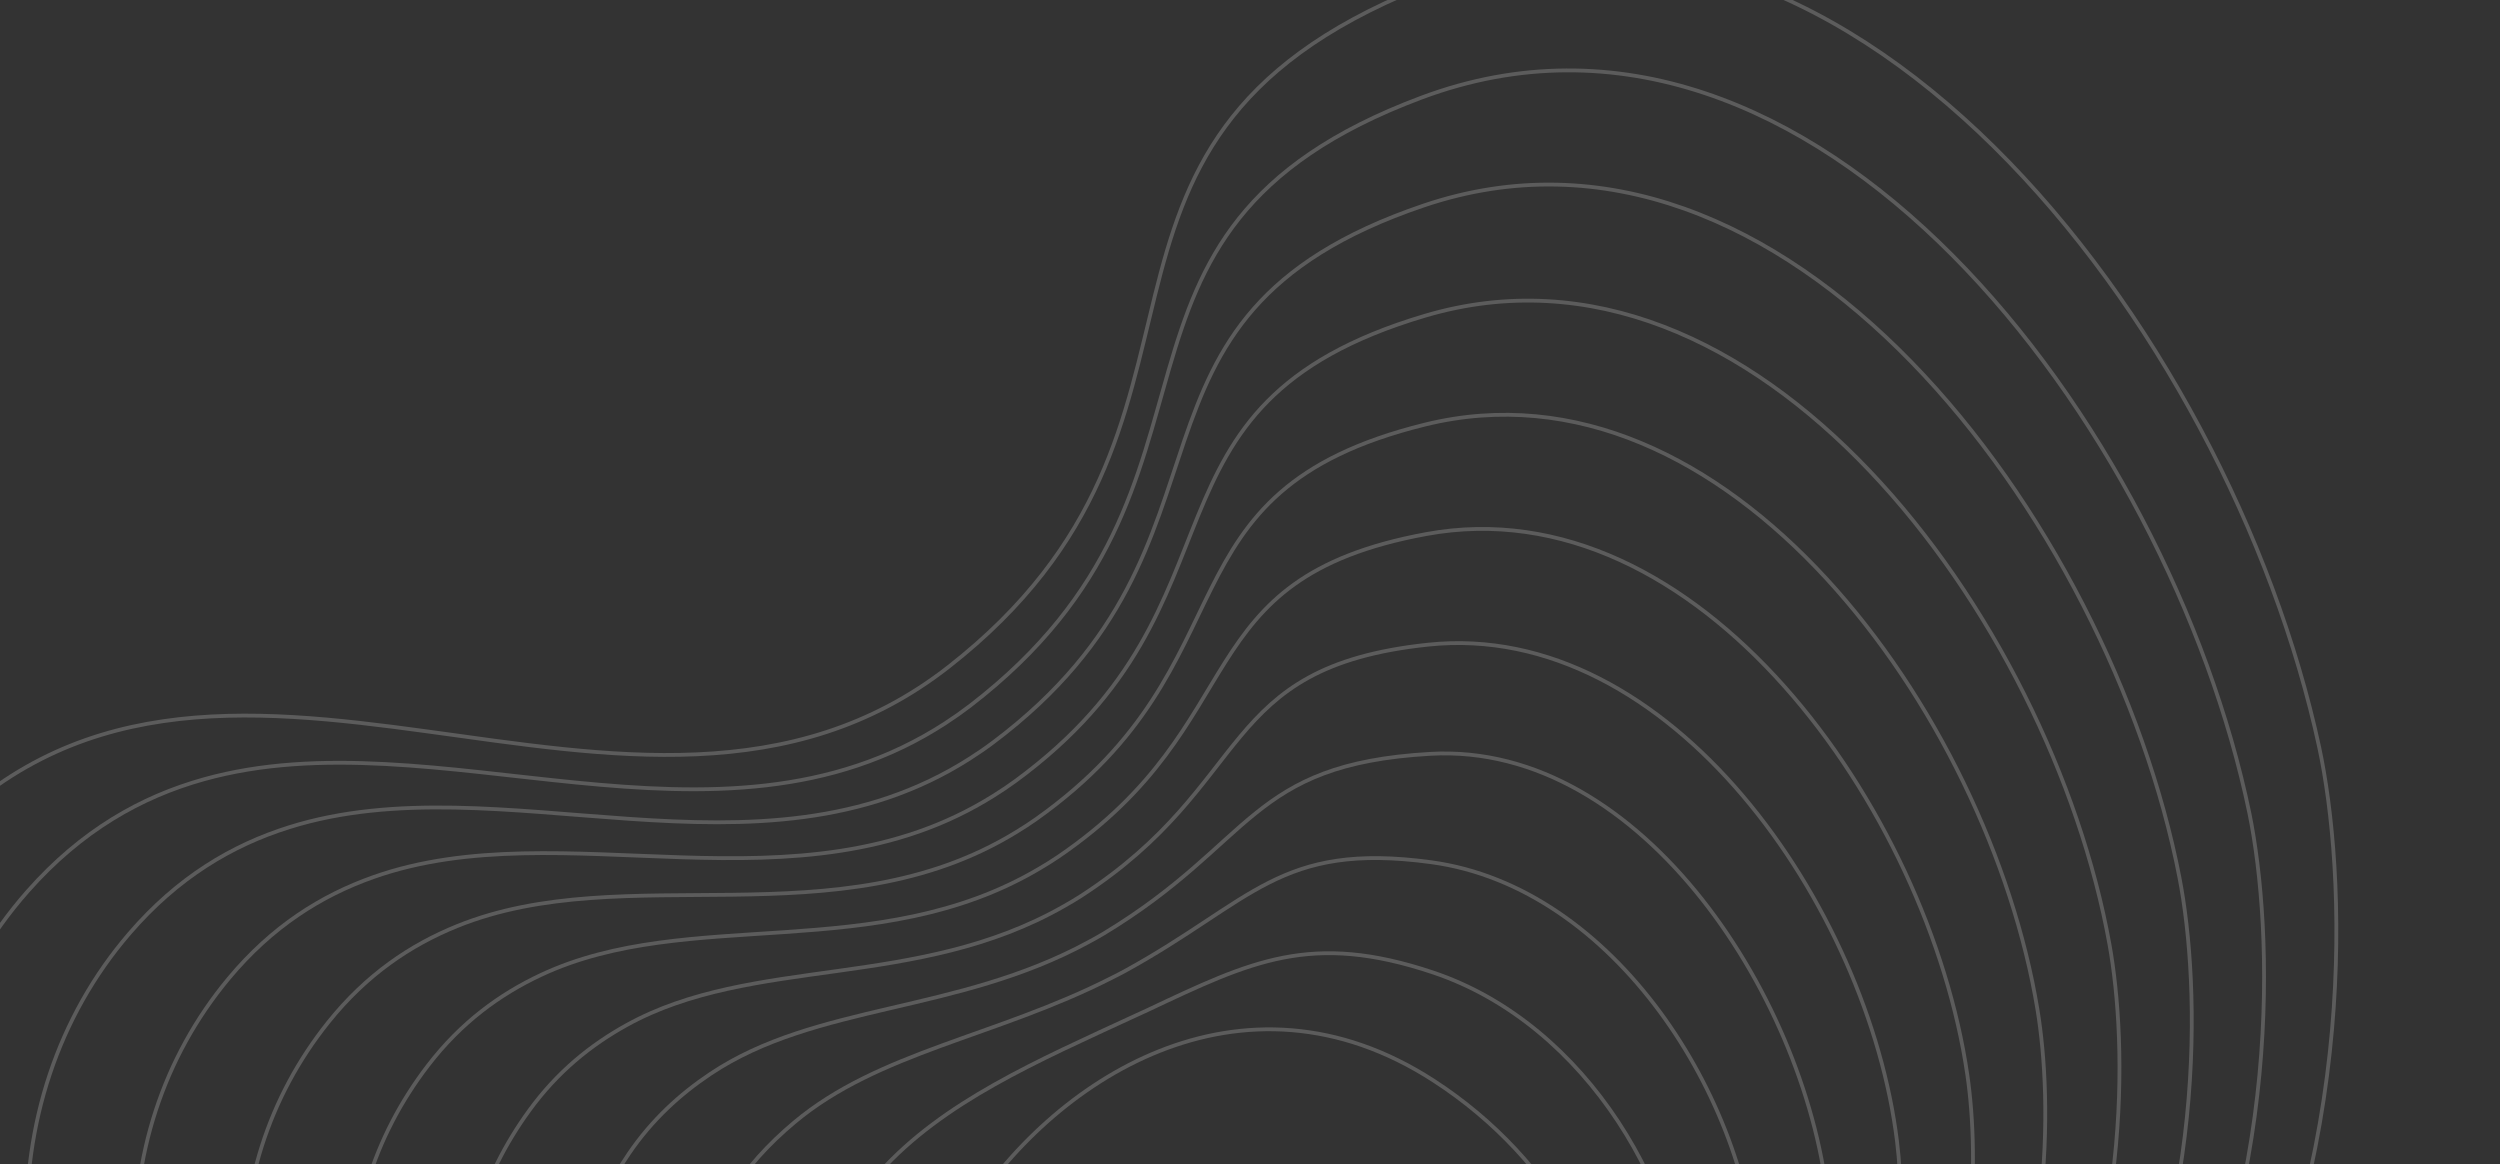 <svg width="1314" height="612" viewBox="0 0 1314 612" fill="none" xmlns="http://www.w3.org/2000/svg">
<rect x="0" y="0" width="1314" height="612" fill="#333333" stroke="none"/>
<g opacity="0.2" clip-path="url(#clip0)">
<path d="M1218.99 392.852C1171.72 172.908 967.987 -95.911 746.327 -6.304C540.811 76.775 663.204 221.785 498.588 350.493C333.972 479.2 111.19 280.783 -37.635 444.986C-124.017 540.295 -125.24 702.808 -21.744 834.978C81.752 967.147 289.966 1068.97 622.458 1042.91C936.535 1018.28 1092.53 887.711 1166.58 747.326C1240.62 606.941 1232.71 456.739 1218.99 392.852Z" stroke="white" stroke-width="2" stroke-miterlimit="10"/>
<path d="M631.158 1023.36C919.384 1001.19 1063.59 882.007 1132.51 753.098C1200.77 624.933 1194.5 487.487 1182.31 427.564C1140.17 223.739 952.993 -25.712 747.114 51.311C557.016 122.428 662.573 253.356 510.13 370.746C505.779 374.073 501.388 377.17 496.958 380.049C377.024 458.108 229.013 375.5 107.105 409.613C74.012 418.873 42.763 436.577 14.691 468.304C-66.055 559.563 -65.989 710.161 30.51 831.792C127.625 953.917 322.516 1046.82 631.158 1023.36Z" stroke="white" stroke-width="2" stroke-miterlimit="10"/>
<path d="M640.252 1002.81C902.367 983.1 1034.65 875.323 1098.39 757.908C1160.81 641.983 1156.37 517.279 1145.54 461.363C1109.19 273.562 938.15 43.648 748.19 108.061C573.721 167.221 662.675 284.518 522.174 390.086C518.125 393.128 514.02 395.94 509.893 398.576C398.508 469.892 262.856 400.041 152.102 434.762C121.861 444.242 93.332 461.208 67.966 490.699C-7.06 577.926 -5.718 716.558 83.699 827.636C174.344 939.696 355.736 1023.67 640.252 1002.81Z" stroke="white" stroke-width="2" stroke-miterlimit="10"/>
<path d="M648.87 983.256C885.095 966.013 1005.87 869.827 1064.18 763.766C1121.09 660.262 1118.08 548.188 1108.72 496.266C1077.76 324.61 923.137 114.215 748.88 165.985C589.946 213.202 662.102 316.546 533.644 410.542C529.887 413.291 526.07 415.826 522.243 418.218C419.314 482.777 295.899 425.73 196.216 461.019C168.798 470.725 142.98 486.96 120.285 514.192C50.938 597.407 53.535 724.009 135.945 824.511C220.197 926.487 388.242 1001.51 648.87 983.256Z" stroke="white" stroke-width="2" stroke-miterlimit="10"/>
<path d="M656.969 963.575C867.094 949.222 975.984 864.004 1029.03 769.332C1080.17 678.06 1078.79 578.652 1070.9 530.679C1045.32 375.055 907.402 184.041 748.95 223.165C605.782 258.515 660.97 347.906 544.718 430.429C541.256 432.886 537.734 435.146 534.208 437.296C439.842 495.146 328.78 450.908 240.279 486.751C215.708 496.703 192.65 512.227 172.633 537.201C109.061 616.513 112.655 731.332 188.203 821.137C265.737 913.306 420.531 979.725 656.969 963.575Z" stroke="white" stroke-width="2" stroke-miterlimit="10"/>
<path d="M665.564 943C849.788 931.194 946.932 857.453 994.772 774.332C1040.18 695.442 1040.43 608.878 1034.03 564.931C1013.74 425.621 892.525 254.36 749.611 280.707C622.139 304.207 660.3 379.382 556.167 450.33C552.995 452.49 549.763 454.472 546.538 456.376C460.633 507.419 361.801 476.122 284.388 512.401C262.636 522.594 242.337 537.392 224.953 560.041C167.131 635.372 171.879 737.994 240.449 817.112C311.551 899.154 453.029 956.62 665.564 943Z" stroke="white" stroke-width="2" stroke-miterlimit="10"/>
<path d="M674.536 923.426C832.631 914.129 917.893 851.837 960.487 780.22C1000.08 713.65 1001.97 639.887 997.078 599.934C982.026 476.875 877.862 325.361 750.545 338.839C639.029 350.645 659.97 411.475 568.138 470.952C565.26 472.816 562.325 474.522 559.402 476.182C482.066 520.451 395.594 502.139 329.355 538.79C310.451 549.25 292.964 563.336 278.204 583.647C226.273 655.109 232.118 745.515 293.607 814.007C358.202 885.963 486.167 934.503 674.536 923.426Z" stroke="white" stroke-width="2" stroke-miterlimit="10"/>
<path d="M683.565 902.856C815.922 896.03 889.487 845.236 926.974 785.161C960.822 730.918 964.348 670.005 960.993 634.057C951.031 527.322 863.706 389.783 751.728 396.218C656.154 401.709 659.587 442.729 579.891 490.798C577.297 492.362 574.653 493.794 572.025 495.21C503.062 532.689 428.763 527.457 373.506 564.353C357.408 575.101 342.72 588.471 330.511 606.402C284.447 674.052 291.321 752.091 345.86 809.949C404.136 871.771 518.886 911.349 683.565 902.856Z" stroke="white" stroke-width="2" stroke-miterlimit="10"/>
<path d="M691.872 883.286C798.243 878.852 859.934 839.448 892.299 790.773C920.289 748.678 925.456 700.478 923.69 668.425C918.692 577.732 848.957 466.252 752.072 453.16C672.354 442.387 658.413 473.54 591.084 510.46C588.776 511.726 586.429 512.892 584.102 514.066C523.632 544.86 461.712 552.831 417.463 589.95C404.223 601.056 392.391 613.747 382.703 629.314C342.772 693.478 350.511 759.212 397.974 806.628C449.863 858.465 551.164 889.152 691.872 883.286Z" stroke="white" stroke-width="2" stroke-miterlimit="10"/>
<path d="M700.9 863.709C781.232 861.58 830.924 833.702 858.254 796.607C880.282 766.708 887.095 731.398 886.999 703.313C886.746 628.875 834.489 538.336 753.108 511.1C689.298 489.745 657.873 505.058 603.052 530.947C601.027 531.903 598.983 532.807 596.956 533.737C545.009 557.772 495.659 579.088 462.277 616.215C451.951 627.7 442.999 639.678 435.767 652.807C402.319 713.53 410.633 766.576 450.952 803.483C496.482 845.158 584.227 866.8 700.9 863.709Z" stroke="white" stroke-width="2" stroke-miterlimit="10"/>
<path d="M753.593 568.015C703.116 535.31 652.814 535.144 609.435 552.414C566.057 569.684 529.601 604.391 506.817 641.434C460.067 717.438 464.448 767.83 503.652 799.22C542.856 830.611 616.884 843 709.425 843C801.967 843 845.511 795.313 849.669 737.096C853.828 678.88 818.6 610.133 753.593 568.015Z" stroke="white" stroke-width="2" stroke-miterlimit="10"/>
</g>
<defs>
<clipPath id="clip0">
<rect width="1314" height="612" fill="white" transform="matrix(-1 0 0 1 1314 0)"/>
</clipPath>
</defs>
</svg>
